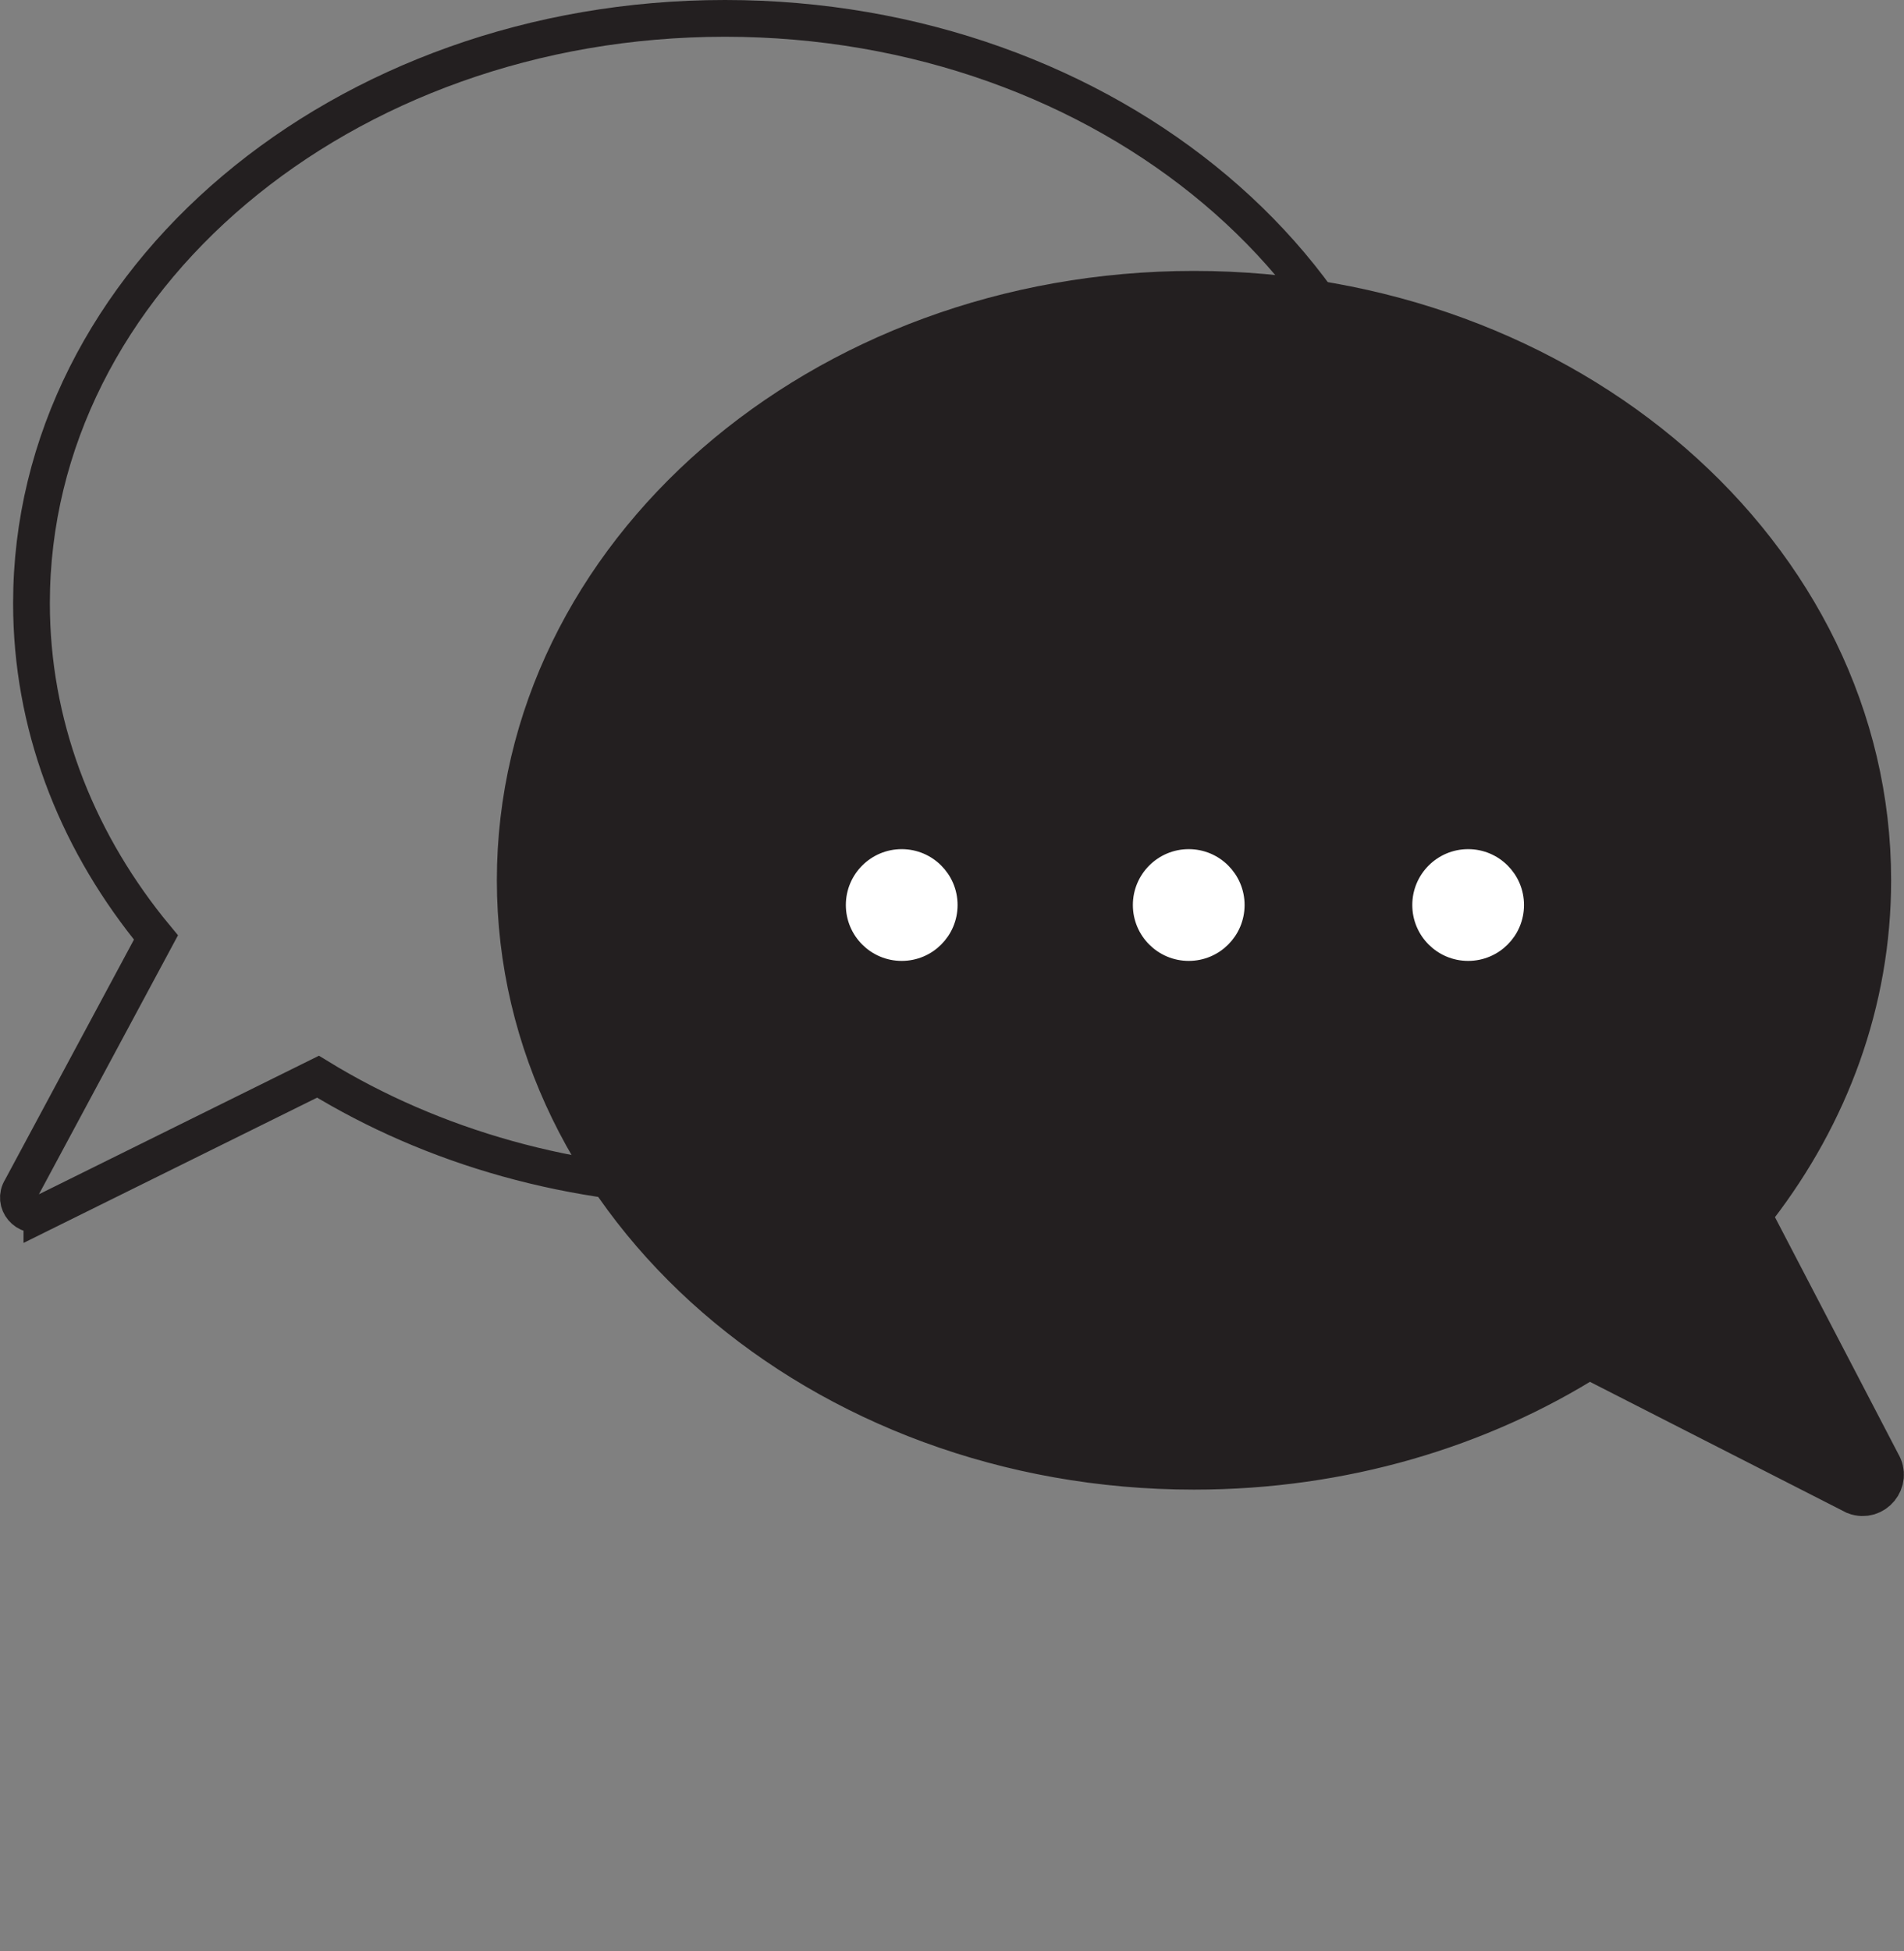<?xml version="1.0" encoding="UTF-8"?>
<svg id="Layer_3" data-name="Layer 3" xmlns="http://www.w3.org/2000/svg" viewBox="0 0 155.43 159.23">
  <rect x="0" y="0" width="155.43" height="159.23" fill="#808080" stroke="none"/>
  <defs>
    <style>
      .cls-1 {
        fill: none;
        stroke-width: 3px;
      }

      .cls-1, .cls-2 {
        stroke: #231f20;
      }

      .cls-1, .cls-2, .cls-3 {
        stroke-miterlimit: 10;
      }

      .cls-2 {
        fill: #231f20;
        stroke-width: 4px;
      }

      .cls-3 {
        fill: #fff;
        stroke: #fff;
      }
    </style>
  </defs>
  <path class="cls-1" d="m3.42,99.02l22.54-11.15c9.33,5.72,20.8,9.09,33.23,9.09,31.26,0,56.61-21.37,56.61-47.73S90.44,1.5,59.18,1.5,2.57,22.87,2.57,49.23c0,9.82,3.53,18.95,9.56,26.54.2.25.4.5.6.74L1.72,97.01c-.71,1.12.43,2.48,1.7,2.01Z"/>
  <path class="cls-2" d="m151.56,121.63l-21.86-11.15c-9.05,5.72-20.18,9.09-32.23,9.09-30.32,0-54.91-21.37-54.91-47.73s24.59-47.73,54.91-47.73,54.91,21.37,54.91,47.73c0,9.82-3.42,18.95-9.27,26.54-.19.25-.39.5-.58.74l10.68,20.5c.69,1.12-.42,2.48-1.65,2.01Z"/>
  <circle class="cls-3" cx="73.61" cy="73.86" r="4.06"/>
  <circle class="cls-3" cx="97.04" cy="73.86" r="4.06"/>
  <circle class="cls-3" cx="119.85" cy="73.86" r="4.06"/>
</svg>